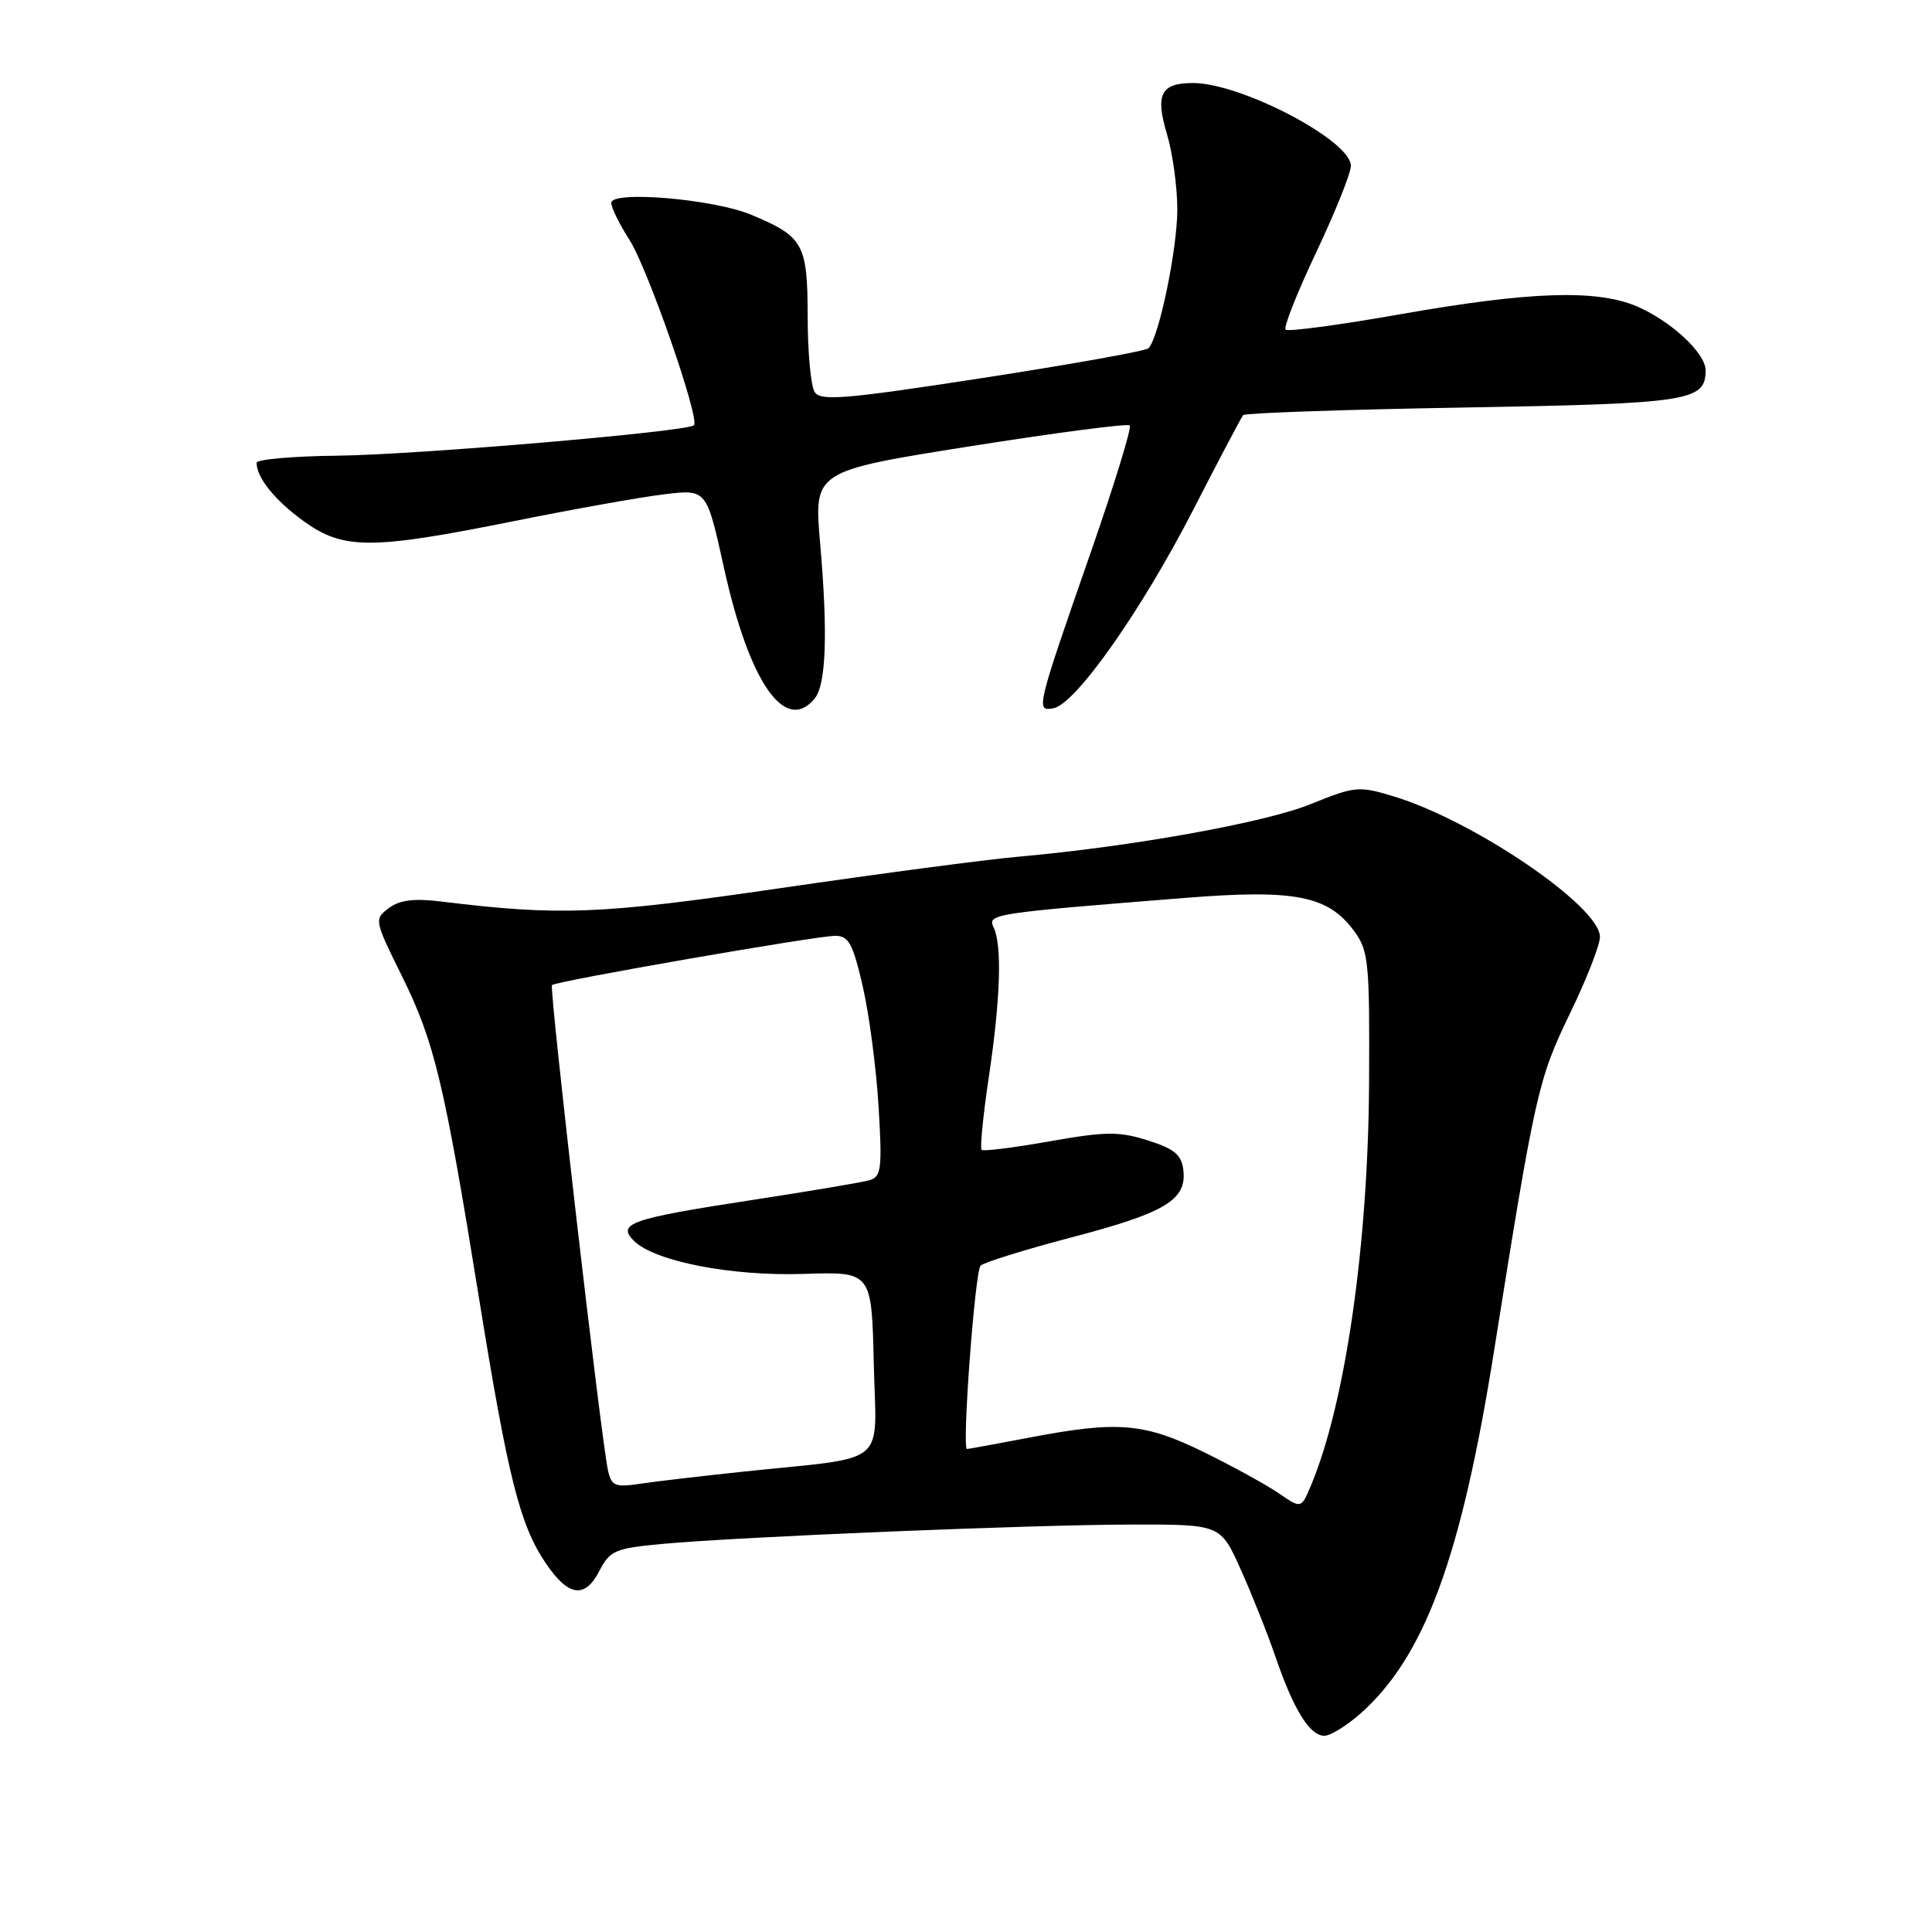 <?xml version="1.0" encoding="UTF-8" standalone="no"?>
<!DOCTYPE svg PUBLIC "-//W3C//DTD SVG 1.1//EN" "http://www.w3.org/Graphics/SVG/1.1/DTD/svg11.dtd" >
<svg xmlns="http://www.w3.org/2000/svg" xmlns:xlink="http://www.w3.org/1999/xlink" version="1.1" viewBox="0 0 256 256">
 <g >
 <path fill="currentColor"
d=" M 180.22 227.10 C 188.76 219.56 193.61 206.42 197.97 179.00 C 203.42 144.75 203.82 142.98 208.02 134.31 C 210.21 129.80 212.00 125.23 212.00 124.14 C 212.00 120.11 195.32 108.75 184.66 105.52 C 180.05 104.12 179.54 104.17 173.67 106.55 C 167.65 109.00 149.91 112.19 135.00 113.51 C 130.88 113.87 116.70 115.74 103.50 117.67 C 79.43 121.18 74.19 121.38 58.50 119.46 C 54.86 119.01 52.96 119.25 51.52 120.33 C 49.57 121.79 49.60 121.94 53.23 129.28 C 57.57 138.06 58.84 143.34 63.47 172.00 C 67.31 195.79 68.88 202.04 72.28 207.08 C 75.29 211.56 77.49 211.89 79.41 208.17 C 80.82 205.45 81.50 205.16 87.72 204.58 C 97.99 203.63 136.99 202.02 150.11 202.01 C 161.73 202.00 161.73 202.00 164.41 207.98 C 165.89 211.27 167.98 216.53 169.06 219.68 C 171.44 226.60 173.56 230.00 175.49 230.00 C 176.28 230.00 178.41 228.69 180.22 227.10 Z  M 107.94 92.57 C 109.47 90.73 109.71 83.93 108.67 71.96 C 107.84 62.42 107.84 62.42 128.52 59.14 C 139.89 57.34 149.43 56.09 149.70 56.37 C 149.98 56.65 147.65 64.22 144.53 73.19 C 137.29 93.99 137.21 94.30 139.61 93.84 C 142.54 93.28 151.28 80.85 158.11 67.55 C 161.51 60.92 164.49 55.27 164.73 55.00 C 164.97 54.73 178.11 54.27 193.93 54.00 C 223.91 53.48 226.00 53.16 226.00 49.06 C 226.00 46.77 221.32 42.45 216.78 40.55 C 211.45 38.33 202.66 38.63 185.72 41.61 C 177.57 43.05 170.65 43.98 170.35 43.68 C 170.05 43.38 171.88 38.77 174.40 33.44 C 176.93 28.10 179.00 22.94 179.00 21.97 C 179.00 18.62 164.46 11.00 158.07 11.00 C 153.82 11.00 153.05 12.50 154.62 17.74 C 155.38 20.26 156.00 24.77 156.00 27.76 C 156.00 33.03 153.55 44.82 152.17 46.15 C 151.80 46.51 141.90 48.28 130.18 50.09 C 111.92 52.90 108.72 53.17 107.94 51.94 C 107.44 51.15 107.02 46.63 107.02 41.90 C 107.00 32.30 106.47 31.35 99.53 28.45 C 94.55 26.37 81.00 25.22 81.00 26.88 C 81.00 27.52 82.08 29.72 83.40 31.77 C 85.82 35.53 92.79 55.57 91.95 56.35 C 91.05 57.20 55.20 60.26 44.75 60.38 C 38.84 60.44 34.00 60.87 34.00 61.32 C 34.00 63.28 36.41 66.28 40.20 69.03 C 45.48 72.86 49.13 72.86 68.00 69.07 C 75.97 67.47 85.00 65.85 88.06 65.49 C 93.63 64.82 93.63 64.82 95.91 75.16 C 99.27 90.42 104.02 97.30 107.94 92.57 Z  M 169.46 197.88 C 167.83 196.76 163.36 194.30 159.53 192.42 C 151.59 188.53 148.14 188.24 136.34 190.50 C 132.03 191.32 128.33 192.00 128.13 192.00 C 127.44 192.00 129.18 168.51 129.93 167.71 C 130.34 167.28 135.78 165.59 142.02 163.95 C 154.42 160.70 157.26 158.99 156.80 155.05 C 156.56 153.01 155.62 152.22 152.09 151.11 C 148.28 149.90 146.52 149.92 139.09 151.23 C 134.37 152.07 130.31 152.58 130.07 152.36 C 129.84 152.15 130.26 147.82 131.02 142.74 C 132.57 132.34 132.80 125.28 131.66 122.88 C 130.81 121.11 131.49 121.01 157.12 118.97 C 171.59 117.82 175.96 118.68 179.40 123.33 C 181.35 125.96 181.49 127.40 181.41 143.33 C 181.31 164.85 178.26 186.02 173.71 196.83 C 172.42 199.91 172.42 199.91 169.46 197.88 Z  M 80.56 194.83 C 79.66 190.81 72.75 130.92 73.14 130.53 C 73.67 130.00 108.17 124.00 110.68 124.00 C 112.46 124.00 113.02 125.05 114.33 130.75 C 115.18 134.46 116.12 141.63 116.42 146.69 C 116.91 154.83 116.77 155.93 115.23 156.38 C 114.28 156.66 107.15 157.86 99.38 159.05 C 83.56 161.48 81.70 162.13 84.00 164.42 C 86.75 167.14 96.90 169.12 106.50 168.80 C 115.50 168.50 115.50 168.50 115.78 180.66 C 116.10 194.57 118.06 192.94 98.50 195.00 C 93.00 195.58 86.83 196.30 84.79 196.61 C 81.50 197.10 81.02 196.90 80.56 194.83 Z "/>
</g>
</svg>